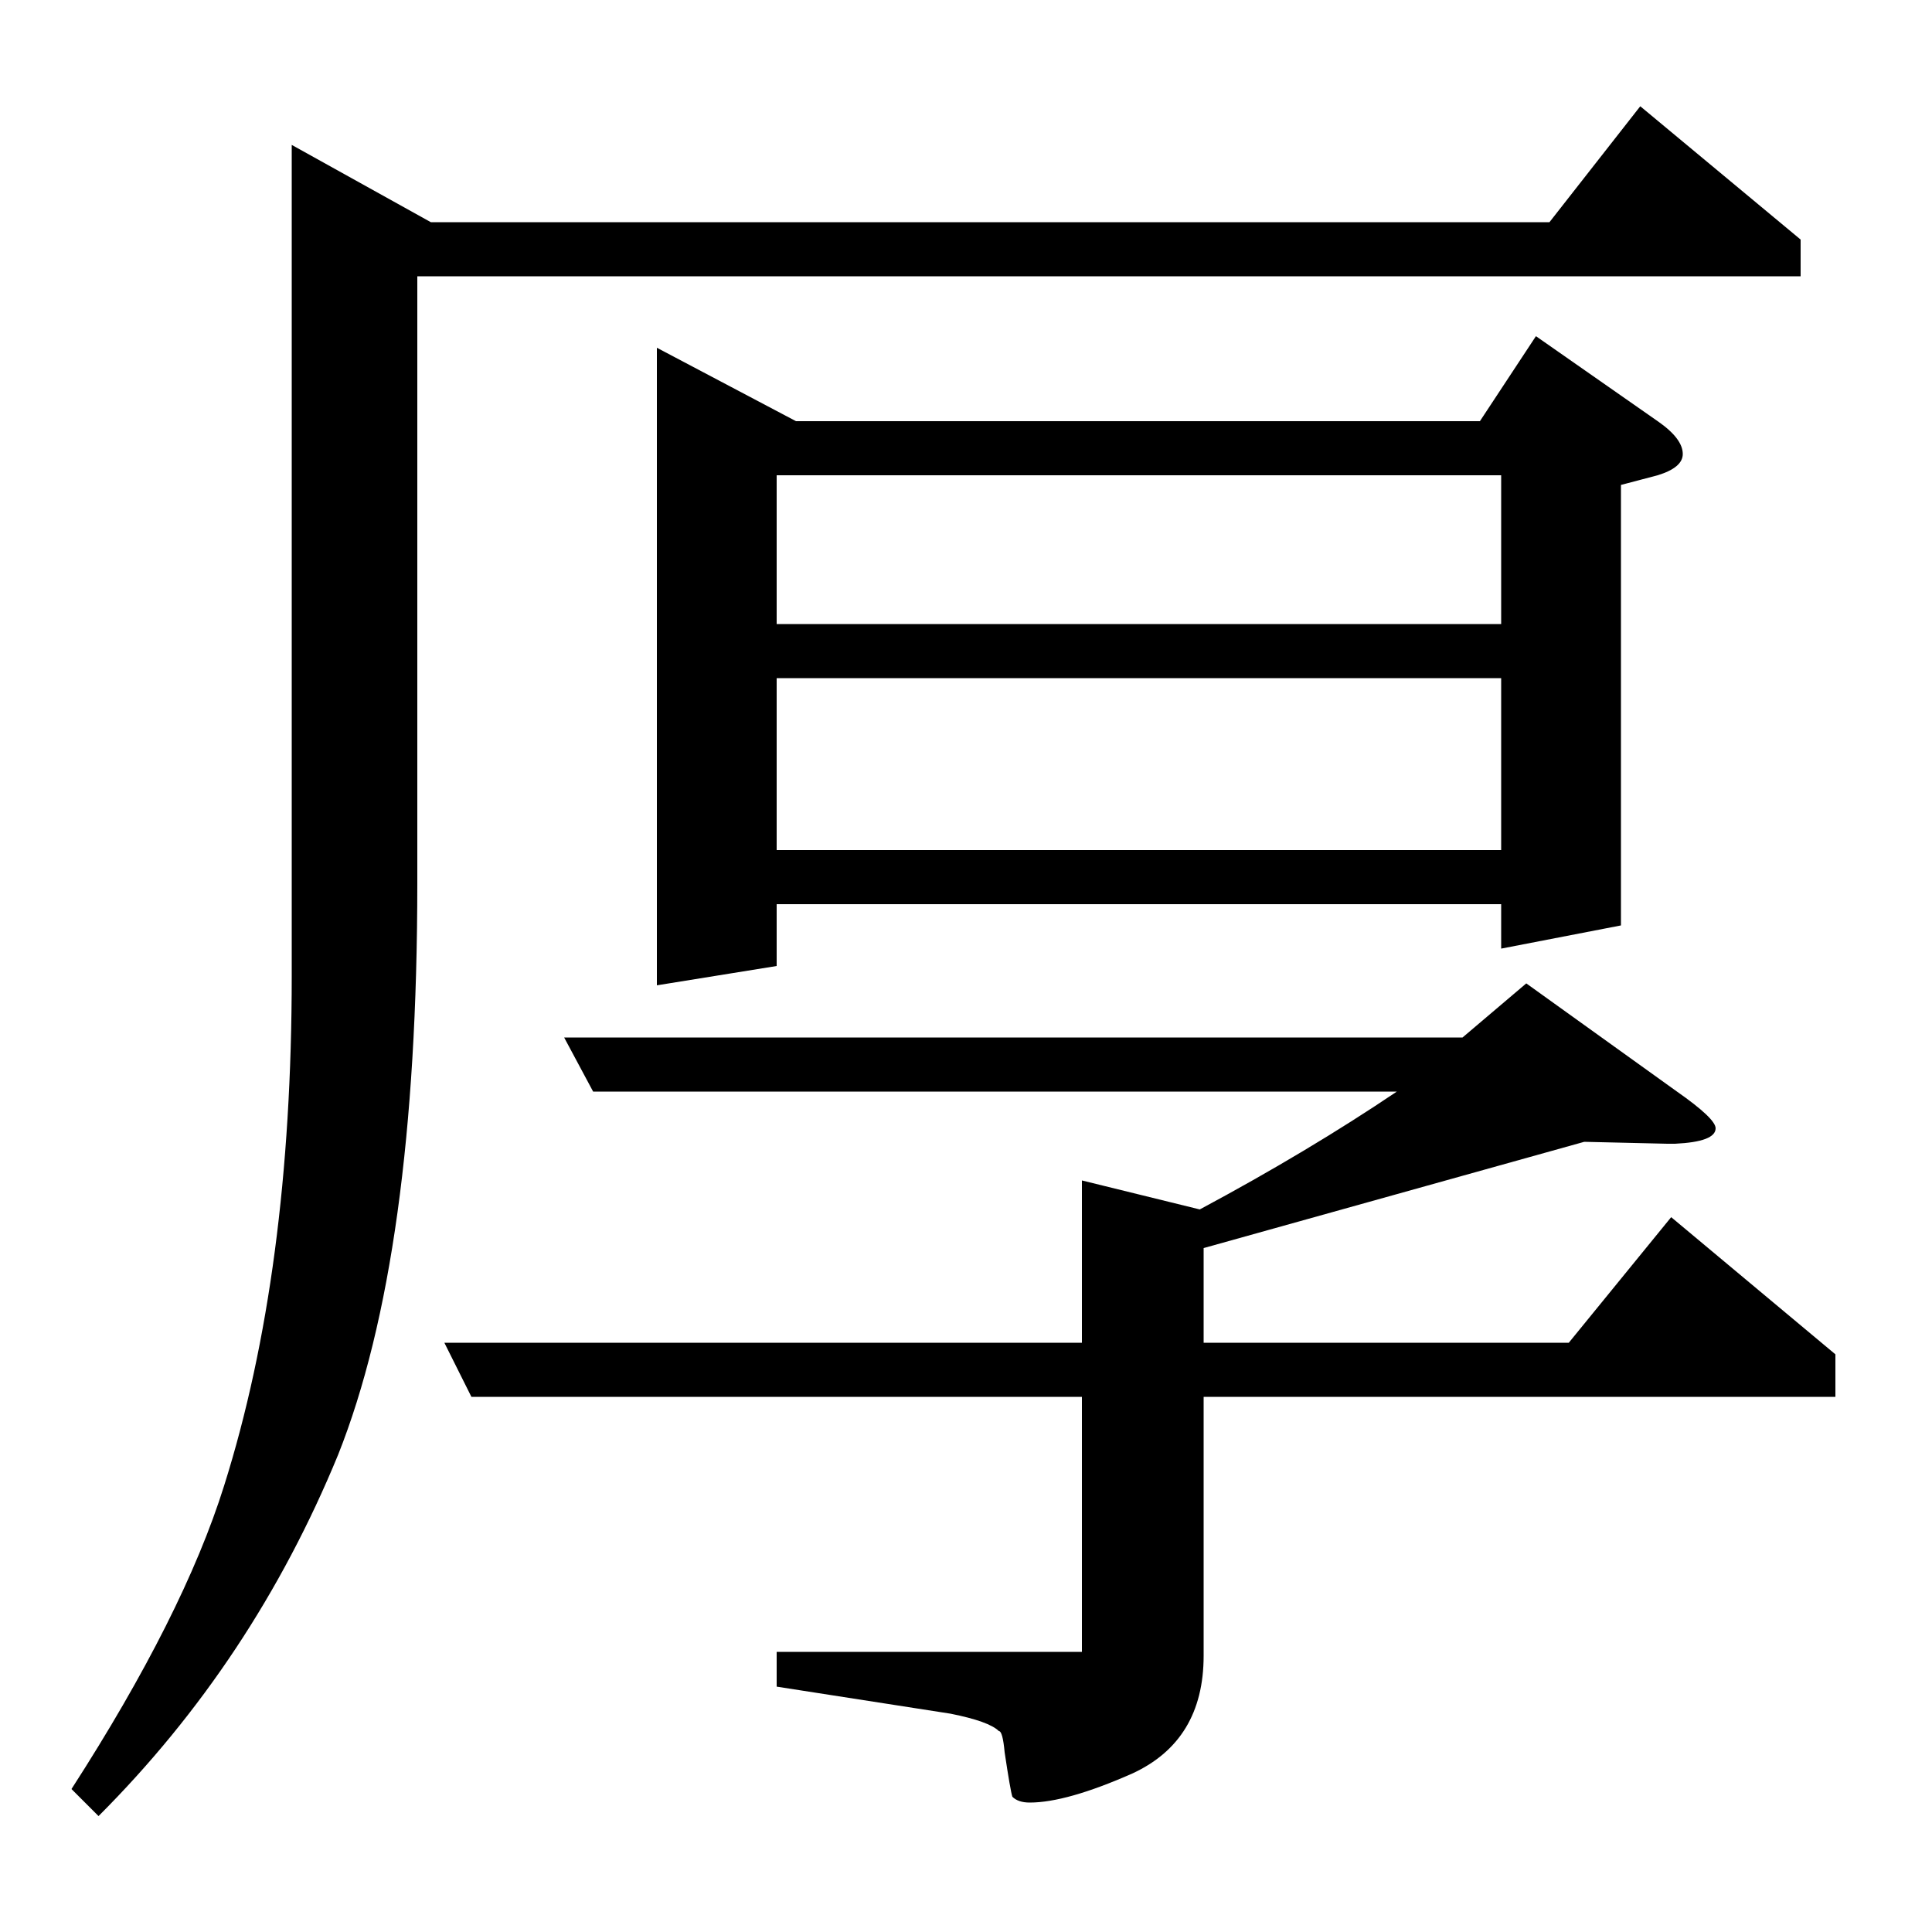 <?xml version="1.0" standalone="no"?>
<!DOCTYPE svg PUBLIC "-//W3C//DTD SVG 1.1//EN" "http://www.w3.org/Graphics/SVG/1.1/DTD/svg11.dtd" >
<svg xmlns="http://www.w3.org/2000/svg" xmlns:xlink="http://www.w3.org/1999/xlink" version="1.1" viewBox="0 -120 1000 1000">
  <g transform="matrix(1 0 0 -1 0 880)">
   <path fill="currentColor"
d="M37 74q58 90 79 157q35 111 35 264v430l72 -40h579l47 60l83 -69v-19h-716v-314q0 -193 -41 -296q-44 -107 -124 -187zM244 277l-14 28h330v84l61 -15q56 30 102 61h-416l-15 28h465l33 28l78 -56q20 -14 20 -19q0 -7 -21 -8h-4l-43 1l-197 -55v-49h189l53 65l85 -71v-22
h-327v-134q0 -44 -37 -61q-34 -15 -53 -15q-6 0 -9 3q-1 3 -4 23q-1 11 -3 11q-5 5 -25 9l-90 14v18h158v132h-316zM340 490v330l72 -38h354l29 44l63 -44q13 -9 13 -17q0 -7 -13 -11l-19 -5v-228l-62 -12v23h-375v-32zM402 560h375v89h-375v-89zM402 754v-77h375v77h-375z
" />
  </g>

</svg>
